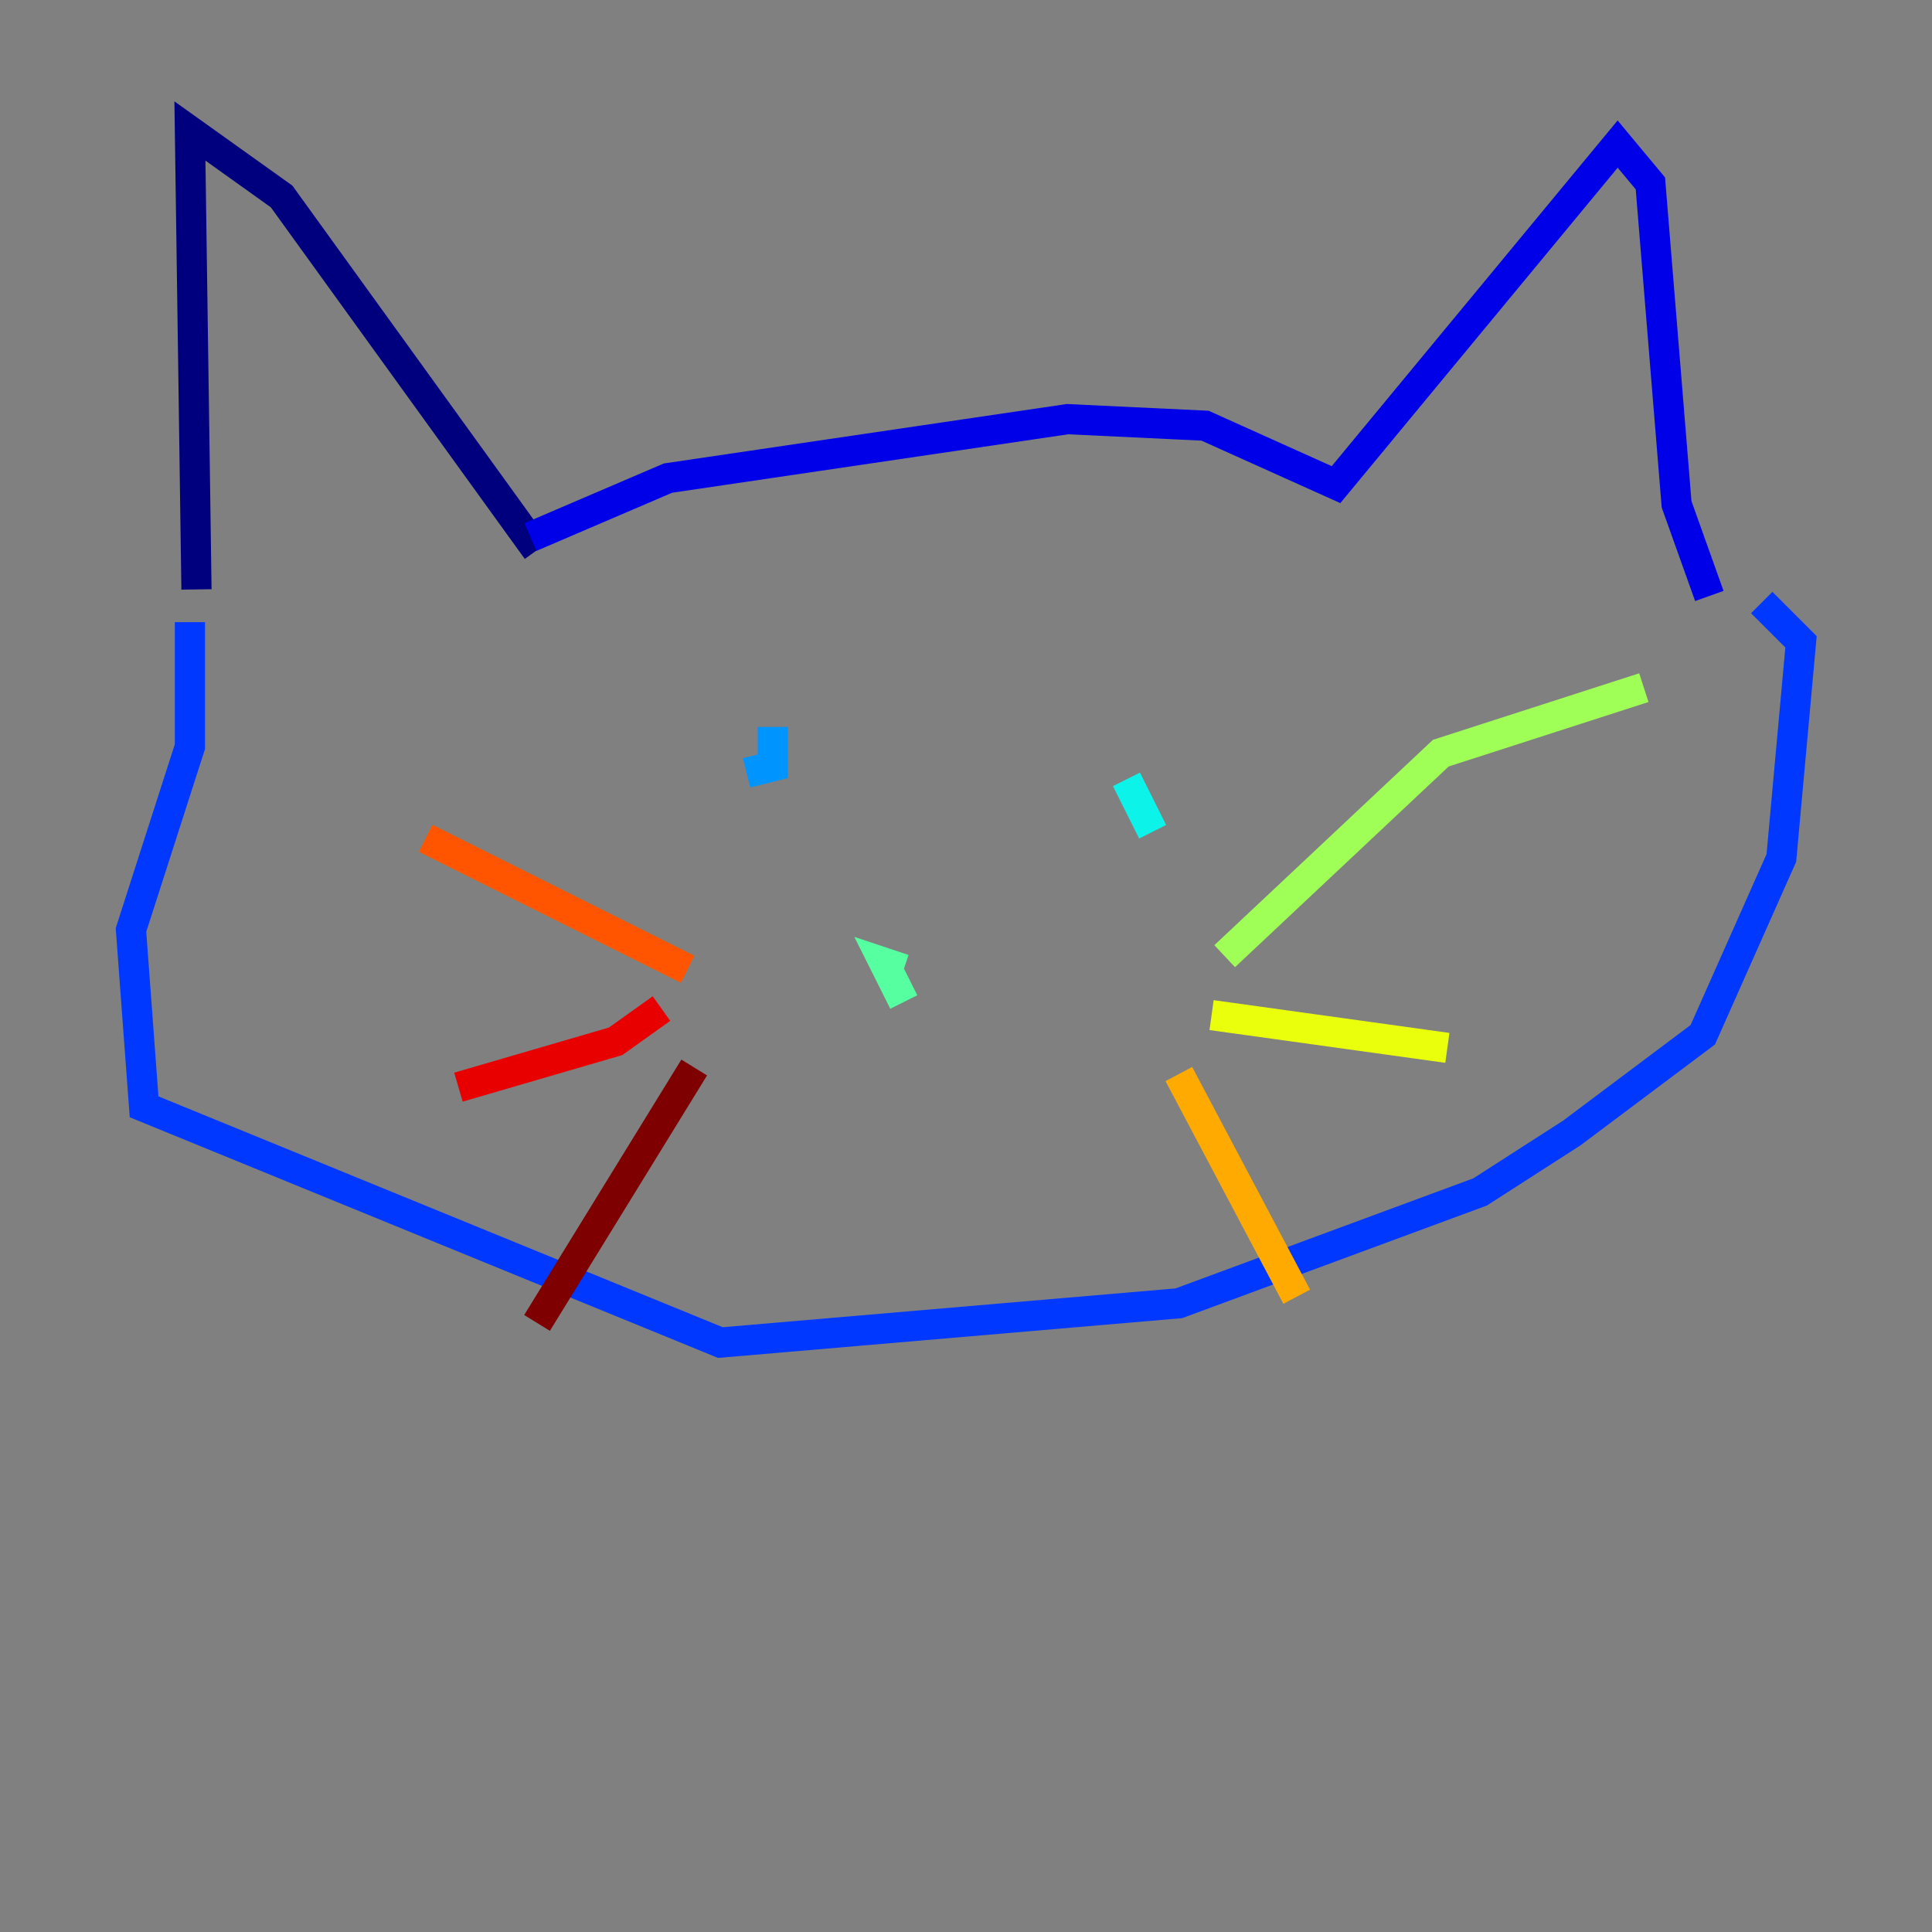 <?xml version="1.0" encoding="utf-8" ?>
<svg baseProfile="tiny" height="128" version="1.2" viewBox="0,0,128,128" width="128" xmlns="http://www.w3.org/2000/svg" xmlns:ev="http://www.w3.org/2001/xml-events" xmlns:xlink="http://www.w3.org/1999/xlink"><rect x="0" y="0" width="128" height="128" fill="#808080" stroke="none"/><defs /><polyline fill="none" points="13.017,39.051 12.583,8.678 18.658,13.017 35.58,36.447" stroke="#00007f" stroke-width="2" /><polyline fill="none" points="35.146,35.58 44.258,31.675 70.725,27.77 79.837,28.203 88.515,32.108 107.173,9.546 109.342,12.149 111.078,33.41 113.248,39.485" stroke="#0000e8" stroke-width="2" /><polyline fill="none" points="12.583,41.22 12.583,49.464 8.678,61.614 9.546,73.329 47.729,88.949 78.102,86.346 98.061,78.969 104.136,75.064 112.814,68.556 118.02,56.841 119.322,42.522 116.719,39.919" stroke="#0038ff" stroke-width="2" /><polyline fill="none" points="51.2,48.163 51.2,50.766 49.464,51.2" stroke="#0094ff" stroke-width="2" /><polyline fill="none" points="74.63,51.634 76.366,55.105" stroke="#0cf4ea" stroke-width="2" /><polyline fill="none" points="59.878,66.386 58.576,63.783 59.878,64.217" stroke="#56ffa0" stroke-width="2" /><polyline fill="none" points="81.139,63.349 95.458,49.898 108.909,45.559" stroke="#a0ff56" stroke-width="2" /><polyline fill="none" points="80.271,67.254 95.891,69.424" stroke="#eaff0c" stroke-width="2" /><polyline fill="none" points="78.102,71.159 85.912,85.912" stroke="#ffaa00" stroke-width="2" /><polyline fill="none" points="45.559,64.217 28.203,55.539" stroke="#ff5500" stroke-width="2" /><polyline fill="none" points="43.824,66.82 40.786,68.99 30.373,72.027" stroke="#e80000" stroke-width="2" /><polyline fill="none" points="45.993,70.725 35.58,87.647" stroke="#7f0000" stroke-width="2" /></svg>